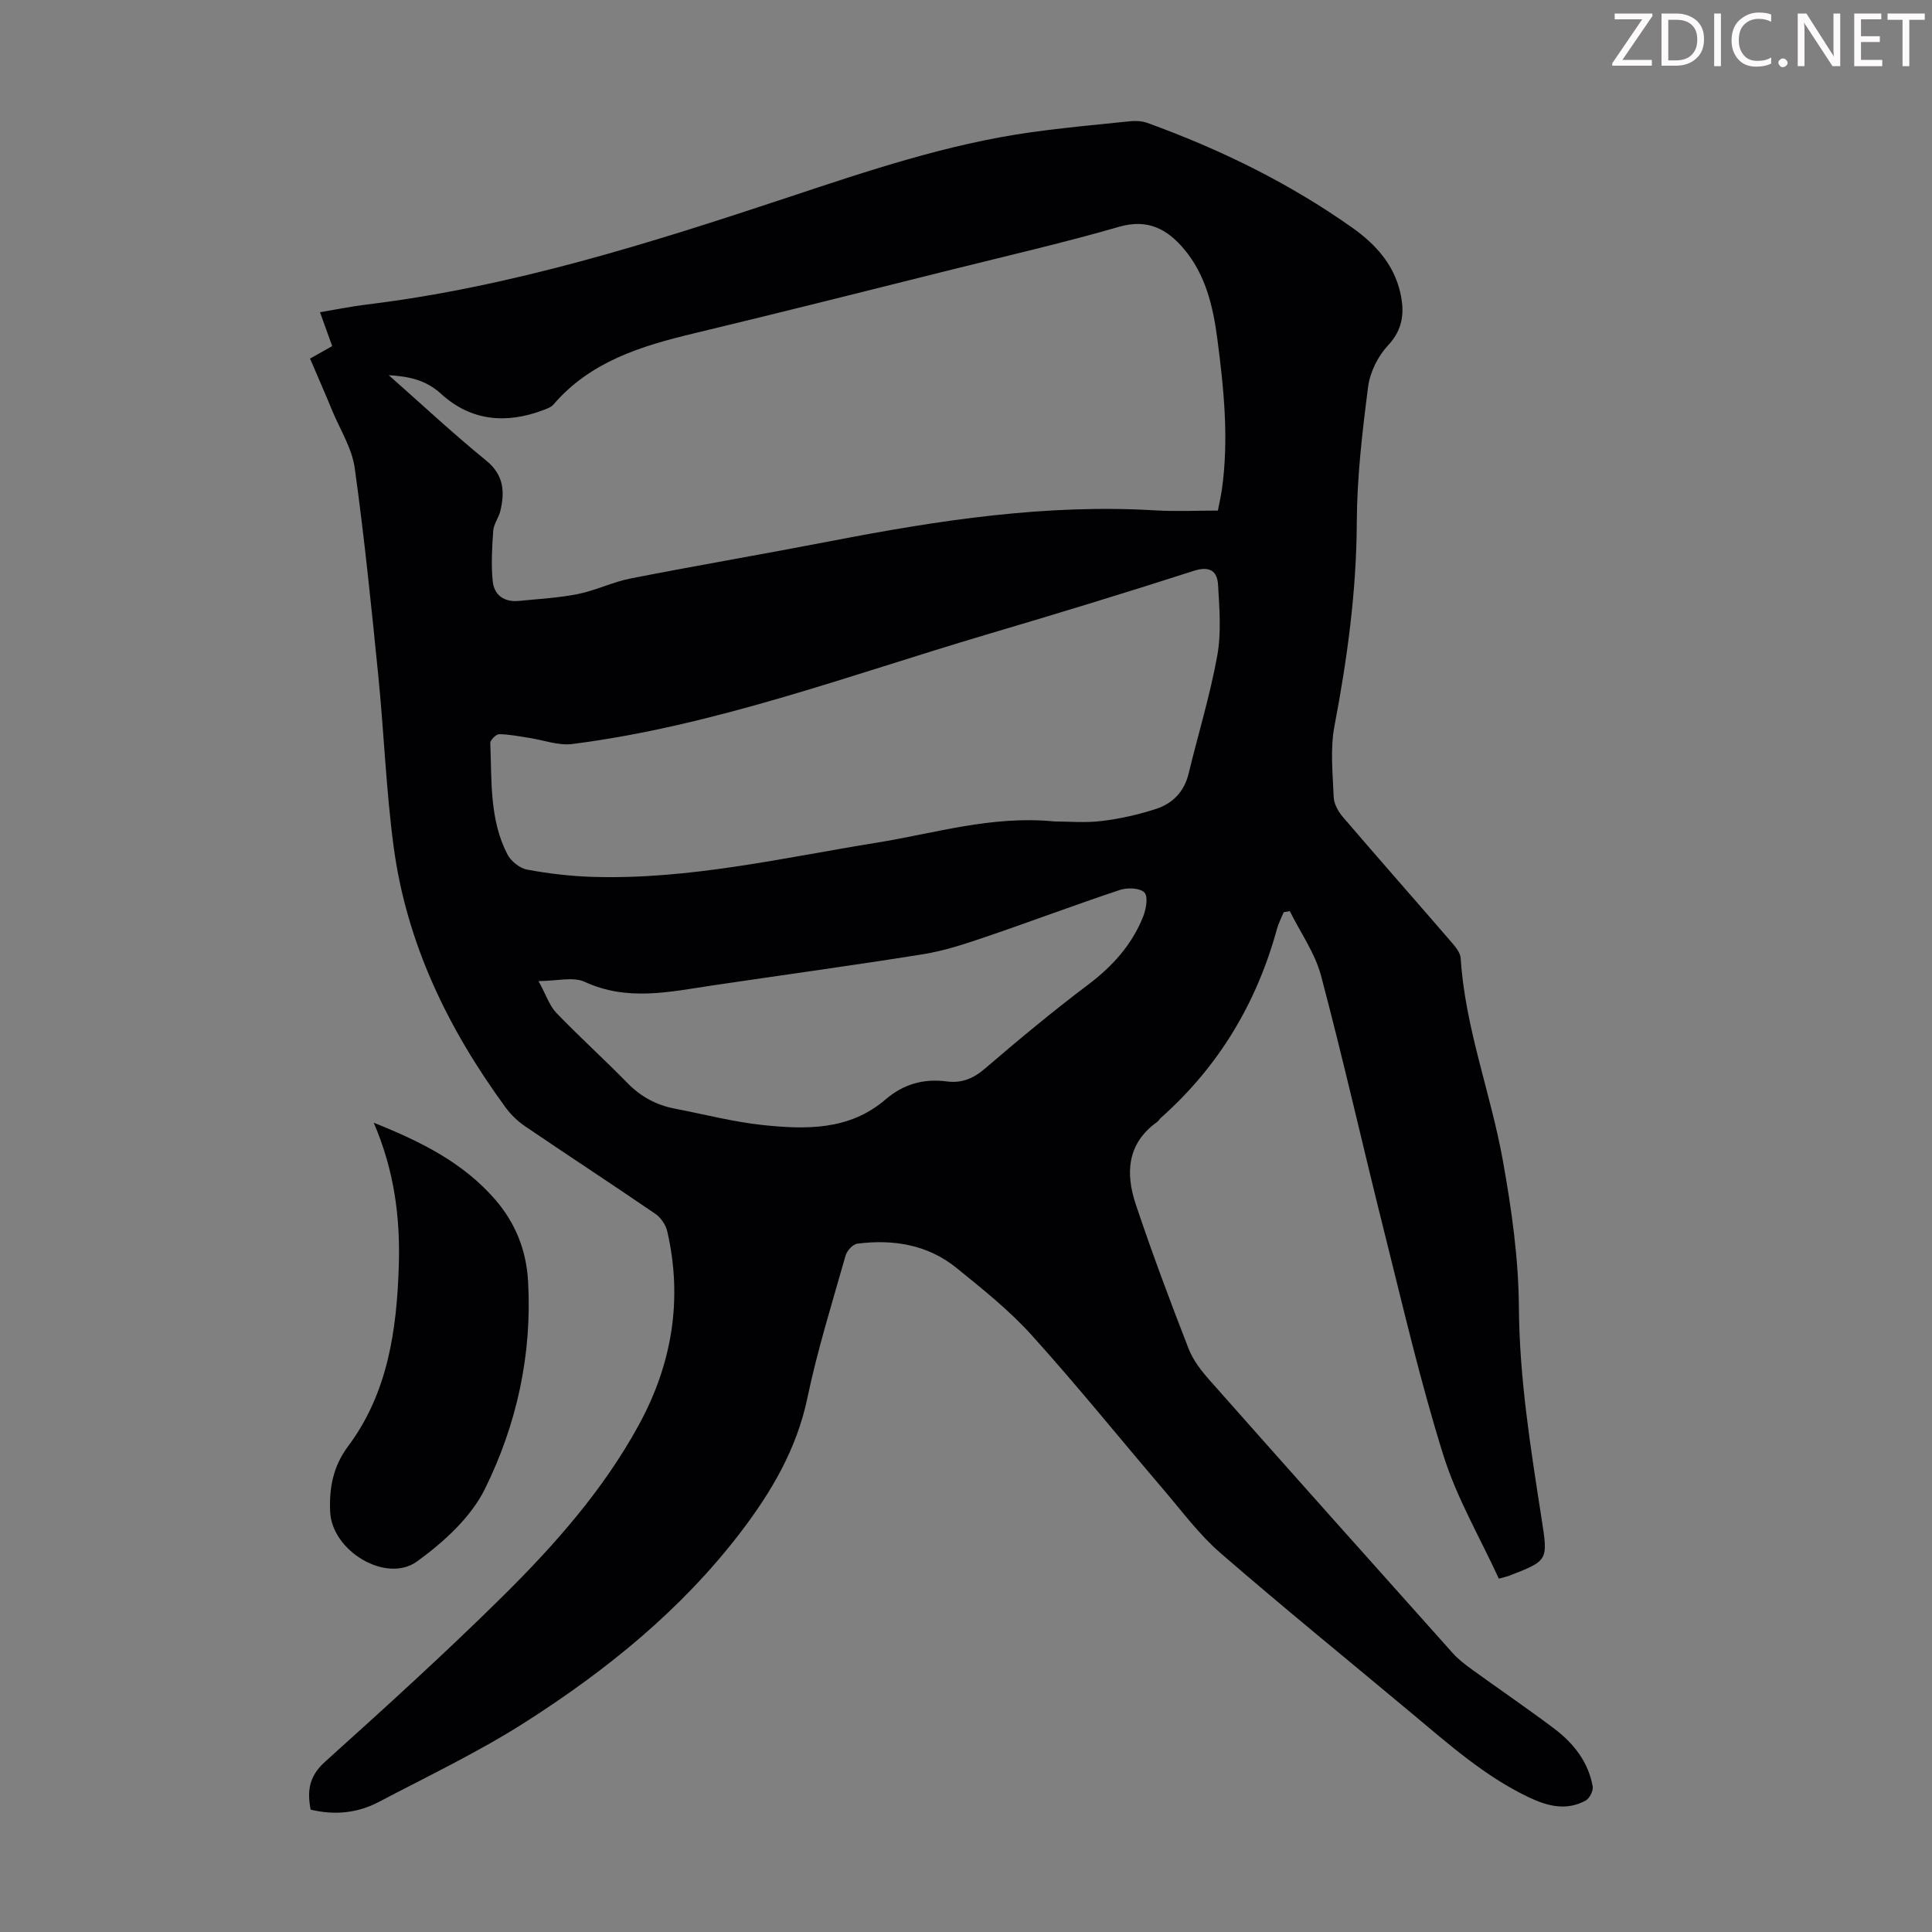 <svg enable-background="new 0 0 400 400" viewBox="0 0 400 400" xmlns="http://www.w3.org/2000/svg"><rect x="0" y="0" width="400" height="400" fill="#808080" stroke="none"/><g fill="#fcfafa"><path d="m342.2 3.2-6.3 9.2h6.1v1.2h-8.2v-.5l6.2-9.1h-5.7v-1.2h7.8v.4z"/><path d="m344 13.7v-10.9h3.1c1.6 0 3 .5 4.1 1.4 1.1 1 1.6 2.2 1.6 3.9s-.5 3-1.6 4-2.5 1.5-4.2 1.5h-3zm1.4-9.6v8.4h1.6c1.4 0 2.5-.4 3.2-1.1.8-.8 1.2-1.8 1.2-3.2s-.4-2.4-1.2-3.1-1.8-1-3.1-1z"/><path d="m356.3 2.8v10.9h-1.4v-10.9z"/><path d="m366.6 13.2c-.8.4-1.8.6-3 .6-1.6 0-2.8-.5-3.7-1.5s-1.4-2.3-1.4-3.9c0-1.7.5-3.2 1.6-4.2s2.4-1.6 4-1.6c1 0 1.9.1 2.6.4v1.5c-.8-.4-1.6-.6-2.6-.6-1.2 0-2.2.4-3 1.2s-1.1 1.9-1.1 3.3c0 1.3.4 2.3 1.1 3.1s1.6 1.1 2.8 1.1c1.1 0 2-.2 2.8-.7v1.3z"/><path d="m368.2 13c0-.3.1-.5.3-.6.2-.2.4-.3.6-.3.3 0 .5.1.7.3s.3.4.3.6-.1.5-.3.6c-.2.2-.4.3-.7.3s-.5-.1-.6-.3c-.2-.2-.3-.4-.3-.6z"/><path d="m381.1 13.7h-1.7l-5.5-8.4c-.2-.2-.3-.5-.4-.7 0 .2.1.8.1 1.5v7.6h-1.4v-10.9h1.8l5.3 8.3c.3.4.4.6.4.8 0-.3-.1-.8-.1-1.6v-7.5h1.4v10.9z"/><path d="m389.7 13.7h-5.8v-10.9h5.6v1.2h-4.2v3.5h3.9v1.2h-3.9v3.7h4.4z"/><path d="m398.4 4.1h-3.1v9.6h-1.4v-9.6h-3.1v-1.3h7.7v1.3z"/></g><path d="m64.19 74.24c1.82-1.03 3.24-1.83 4.59-2.58-.85-2.36-1.58-4.39-2.53-7.02 3.6-.6 6.61-1.22 9.66-1.59 30.02-3.65 58.66-12.7 87.21-22.18 16.54-5.49 33.09-11.08 50.45-13.5 6.75-.94 13.55-1.57 20.33-2.26 1.19-.12 2.51-.07 3.62.33 15.1 5.46 29.43 12.47 42.55 21.77 4.61 3.27 8.44 7.43 9.8 13.2.95 4.04.73 7.67-2.51 11.12-2.08 2.22-3.72 5.54-4.11 8.56-1.2 9.29-2.3 18.67-2.34 28.02-.06 14.29-1.97 28.26-4.63 42.24-.9 4.74-.35 9.8-.15 14.7.06 1.4.94 2.98 1.9 4.1 7.43 8.67 14.98 17.23 22.44 25.87.85.98 1.88 2.21 1.95 3.38.91 14.41 6.22 27.89 8.74 41.93 1.79 9.99 3.24 20.18 3.31 30.3.1 14.76 2.43 29.17 4.67 43.63 1.37 8.83 1.51 8.81-6.71 11.99-.4.16-.83.23-2.11.59-3.88-8.45-8.7-16.66-11.47-25.5-4.77-15.21-8.37-30.8-12.25-46.28-4.43-17.66-8.42-35.44-13.09-53.04-1.25-4.7-4.27-8.94-6.47-13.38-.42.07-.84.15-1.26.22-.47 1.15-1.07 2.27-1.4 3.47-4.2 15.35-12.05 28.45-23.97 39.05-.33.3-.56.72-.92.97-6.2 4.47-6.47 10.65-4.33 17.03 3.36 10.04 7.08 19.97 10.92 29.84.94 2.43 2.69 4.66 4.45 6.64 16.69 18.85 33.46 37.64 50.25 56.41 1.18 1.31 2.63 2.41 4.07 3.45 5.62 4.07 11.35 7.97 16.89 12.14 4.02 3.02 7.09 6.89 8.01 11.99.16.89-.65 2.5-1.46 2.94-4.01 2.18-7.93 1.16-11.84-.71-9-4.31-16.37-10.84-23.92-17.15-13.31-11.13-26.78-22.06-39.88-33.42-4.43-3.85-8-8.71-11.85-13.21-9.08-10.63-17.87-21.54-27.24-31.91-4.62-5.11-10.11-9.49-15.49-13.85-5.97-4.85-13.11-6.01-20.58-5.05-.92.12-2.13 1.45-2.42 2.45-2.77 9.78-5.82 19.52-7.9 29.45-2.22 10.63-7.45 19.5-13.89 27.92-12.28 16.05-27.76 28.55-44.61 39.3-9.68 6.17-20.12 11.14-30.3 16.49-4.38 2.3-9.11 2.75-14.05 1.57-.77-3.89-.32-6.94 2.94-9.88 12.46-11.23 24.91-22.51 36.83-34.3 10.74-10.62 20.78-21.98 28.11-35.36 6.92-12.62 9.2-26.04 5.95-40.19-.31-1.33-1.31-2.83-2.43-3.6-8.95-6.13-18.04-12.06-27.01-18.16-1.53-1.04-2.95-2.41-4.04-3.9-11.86-16.21-20.49-33.91-23.17-53.97-1.57-11.74-2-23.63-3.18-35.42-1.44-14.36-2.89-28.72-4.88-43-.57-4.07-3-7.89-4.63-11.81-1.49-3.63-3.06-7.19-4.62-10.84zm16.3 3.44c6.69 5.91 13.22 12.01 20.14 17.65 3.7 3.01 3.91 6.46 2.96 10.46-.33 1.4-1.37 2.69-1.47 4.07-.25 3.48-.45 7.01-.11 10.46.29 2.92 2.4 4.4 5.44 4.09 4.09-.41 8.22-.62 12.23-1.43 3.7-.74 7.2-2.5 10.9-3.22 13.91-2.72 27.89-5.11 41.81-7.8 22.09-4.27 44.25-7.65 66.88-6.29 4.22.25 8.46.04 12.88.04.31-1.64.64-3.03.84-4.44 1.45-10.41.4-20.77-.95-31.08-.88-6.68-2.39-13.26-6.88-18.6-3.51-4.17-7.53-6.35-13.48-4.63-11.26 3.25-22.7 5.89-34.07 8.72-17.99 4.49-35.96 9.03-53.98 13.35-10.89 2.61-21.39 5.81-29.05 14.73-.47.55-1.3.84-2.01 1.11-7.73 2.96-15.09 2.32-21.27-3.35-3.17-2.89-6.74-3.6-10.81-3.84zm137.81 92.39c2.85 0 6.36.33 9.78-.09 3.82-.46 7.65-1.32 11.31-2.52 3.42-1.12 5.8-3.57 6.7-7.3 1.97-8.14 4.44-16.18 5.93-24.4.86-4.74.45-9.76.17-14.63-.16-2.87-1.67-4.02-5.04-2.94-14.35 4.62-28.78 9.01-43.24 13.29-28.25 8.38-55.97 18.79-85.41 22.56-2.9.37-6-.83-9.01-1.28-2.05-.31-4.1-.74-6.15-.75-.64 0-1.86 1.22-1.83 1.85.32 7.79-.19 15.77 3.52 22.99.73 1.43 2.55 2.9 4.09 3.19 4.48.84 9.06 1.37 13.62 1.51 19.95.6 39.31-3.94 58.83-7.09 11.98-1.93 23.74-5.66 36.73-4.39zm-106.81 33.05c1.62 2.96 2.29 5.14 3.71 6.6 4.78 4.97 9.91 9.6 14.73 14.53 2.77 2.84 6 4.56 9.83 5.29 6.03 1.16 12.02 2.73 18.1 3.38 8.95.95 17.99 1.15 25.47-5.28 3.71-3.19 7.89-4.37 12.68-3.74 3.04.4 5.47-.56 7.88-2.63 6.96-5.97 14.02-11.85 21.34-17.36 5.05-3.8 9.08-8.24 11.42-14.07.63-1.56 1.11-4.17.3-5.04-.89-.97-3.53-1.07-5.08-.55-9.32 3.1-18.52 6.57-27.83 9.74-4.21 1.43-8.5 2.86-12.86 3.56-14.57 2.34-29.19 4.32-43.78 6.49-8.82 1.32-17.54 3.31-26.34-.76-2.42-1.11-5.8-.16-9.57-.16z" fill="#010103"/><path d="m77.38 232.45c9.88 3.94 18.51 8.29 25.1 15.86 4.26 4.9 6.51 10.58 6.86 17.08.83 15.1-2.37 29.57-8.95 42.89-2.92 5.91-8.54 11-14.02 14.98-6.42 4.66-17.69-2.15-18.02-10.31-.2-4.8.56-9.29 3.72-13.52 8.26-11.05 10.09-24.12 10.5-37.48.3-9.92-.93-19.59-5.19-29.5z" fill="#010103"/></svg>